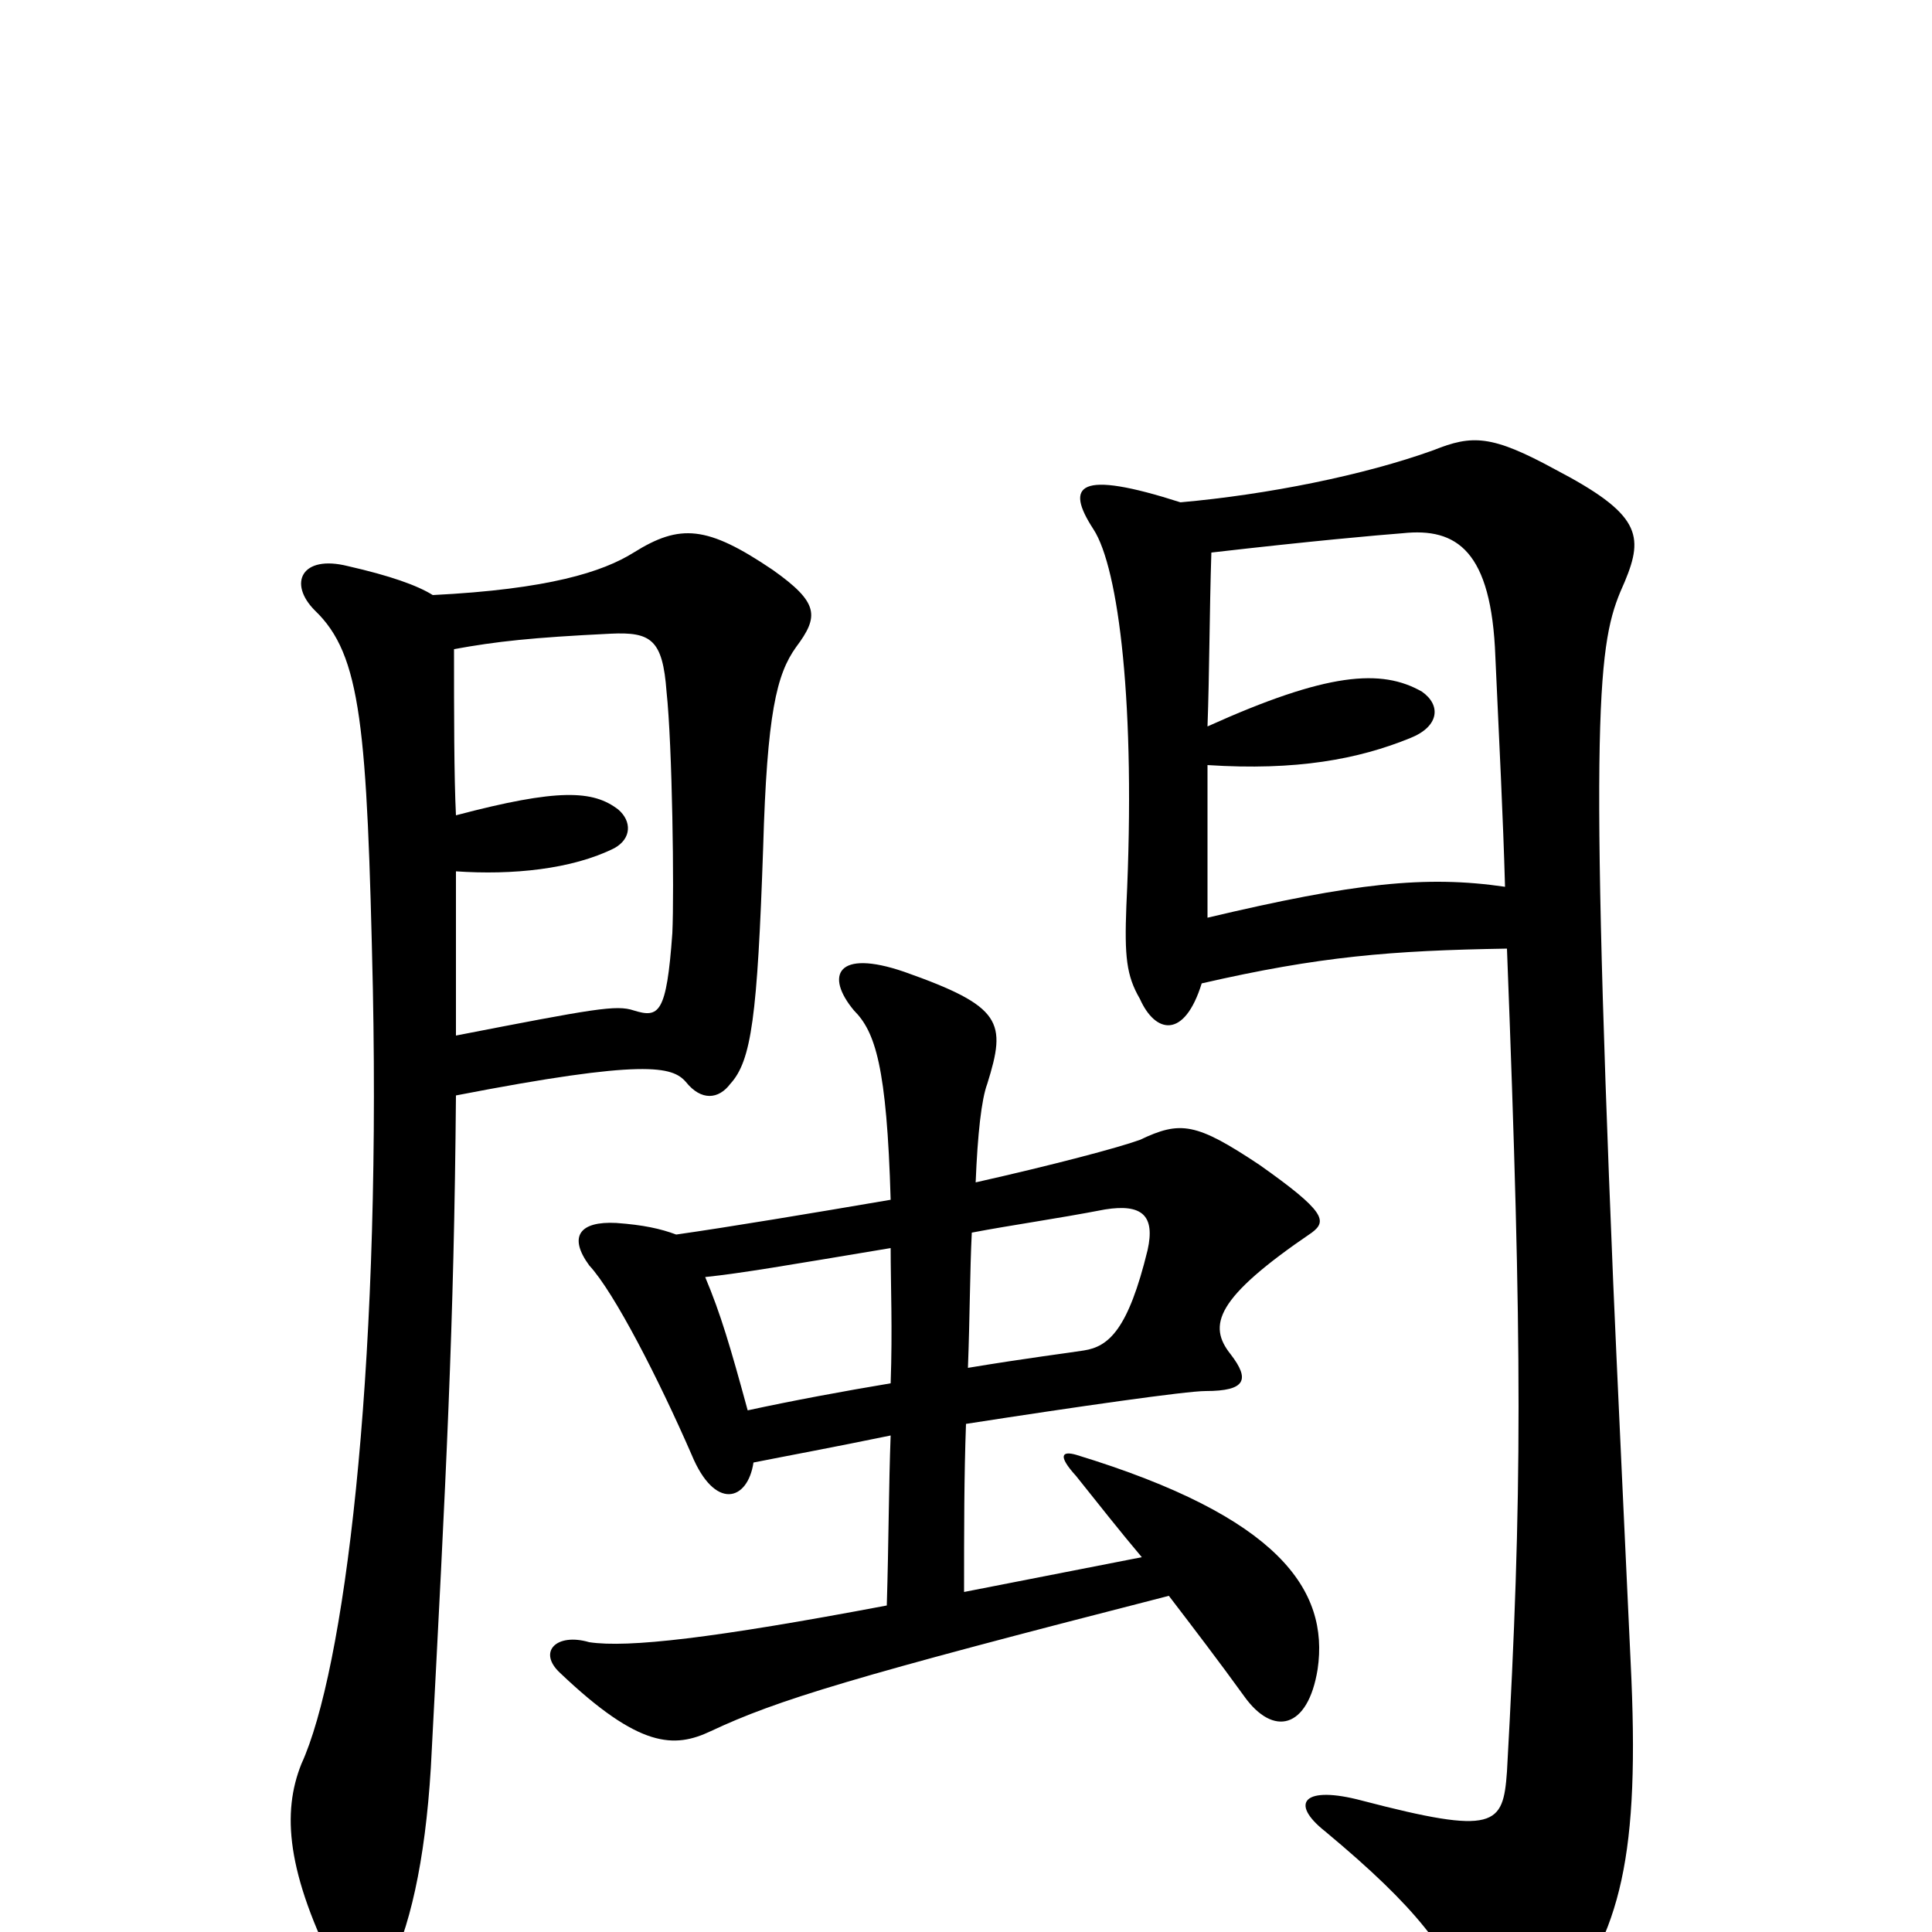 <svg xmlns="http://www.w3.org/2000/svg" viewBox="0 -1000 1000 1000">
	<path fill="#000000" d="M500 -263C558 -272 614 -280 624 -280C645 -280 647 -286 637 -299C625 -314 629 -328 679 -362C687 -368 686 -373 652 -397C619 -419 611 -420 590 -410C579 -406 545 -397 505 -388C506 -413 508 -431 511 -439C521 -471 519 -479 468 -497C433 -509 427 -495 442 -477C453 -466 459 -448 461 -379C420 -372 378 -365 350 -361C342 -364 333 -366 319 -367C300 -368 294 -360 305 -345C318 -331 341 -286 358 -247C370 -218 387 -223 390 -243C405 -246 432 -251 461 -257C460 -231 460 -202 459 -169C369 -152 325 -147 305 -150C288 -155 278 -145 290 -134C331 -95 349 -95 368 -104C402 -120 441 -132 605 -174C618 -157 631 -140 644 -122C659 -101 677 -105 682 -136C688 -177 662 -215 557 -247C550 -249 547 -247 557 -236C569 -221 580 -207 591 -194L499 -176C499 -208 499 -236 500 -263ZM503 -362C524 -366 546 -369 572 -374C591 -377 598 -371 594 -353C584 -312 574 -303 561 -301C555 -300 531 -297 501 -292C502 -318 502 -342 503 -362ZM461 -284C437 -280 410 -275 387 -270C378 -303 373 -320 365 -339C384 -341 407 -345 461 -354C461 -335 462 -312 461 -284ZM622 -491C683 -505 720 -508 780 -509C788 -301 788 -227 780 -83C778 -55 774 -50 705 -68C675 -76 667 -67 686 -52C734 -12 749 9 763 41C774 67 785 68 806 42C839 0 849 -39 844 -140C843 -161 836 -311 835 -336C822 -649 828 -670 841 -699C851 -723 849 -734 805 -757C772 -775 762 -775 742 -767C706 -754 656 -744 611 -740C558 -757 551 -749 566 -726C579 -706 588 -635 583 -531C582 -505 583 -495 590 -483C598 -465 613 -462 622 -491ZM625 -624C626 -651 626 -683 627 -714C679 -720 713 -723 726 -724C754 -727 772 -715 774 -660C776 -616 778 -577 779 -541C738 -547 701 -543 625 -525C625 -544 625 -570 625 -604C671 -601 703 -607 730 -618C745 -624 746 -635 736 -642C715 -654 687 -652 625 -624ZM236 -464C236 -489 236 -517 236 -549C265 -547 296 -550 318 -561C327 -566 327 -575 320 -581C307 -591 289 -592 236 -578C235 -598 235 -631 235 -664C257 -668 275 -670 316 -672C337 -673 343 -669 345 -642C348 -614 349 -539 348 -517C345 -475 341 -473 328 -477C319 -480 308 -478 236 -464ZM224 -692C216 -697 202 -702 180 -707C156 -713 149 -698 163 -684C187 -661 190 -624 193 -488C197 -285 178 -135 156 -87C146 -62 148 -31 175 22C182 36 192 38 200 22C212 -1 220 -36 223 -85C231 -238 235 -313 236 -433C334 -452 348 -448 355 -440C363 -430 372 -431 378 -439C389 -451 392 -474 395 -561C397 -631 402 -651 412 -665C424 -681 424 -688 400 -705C366 -728 352 -729 328 -714C312 -704 284 -695 224 -692Z"/>
</svg>